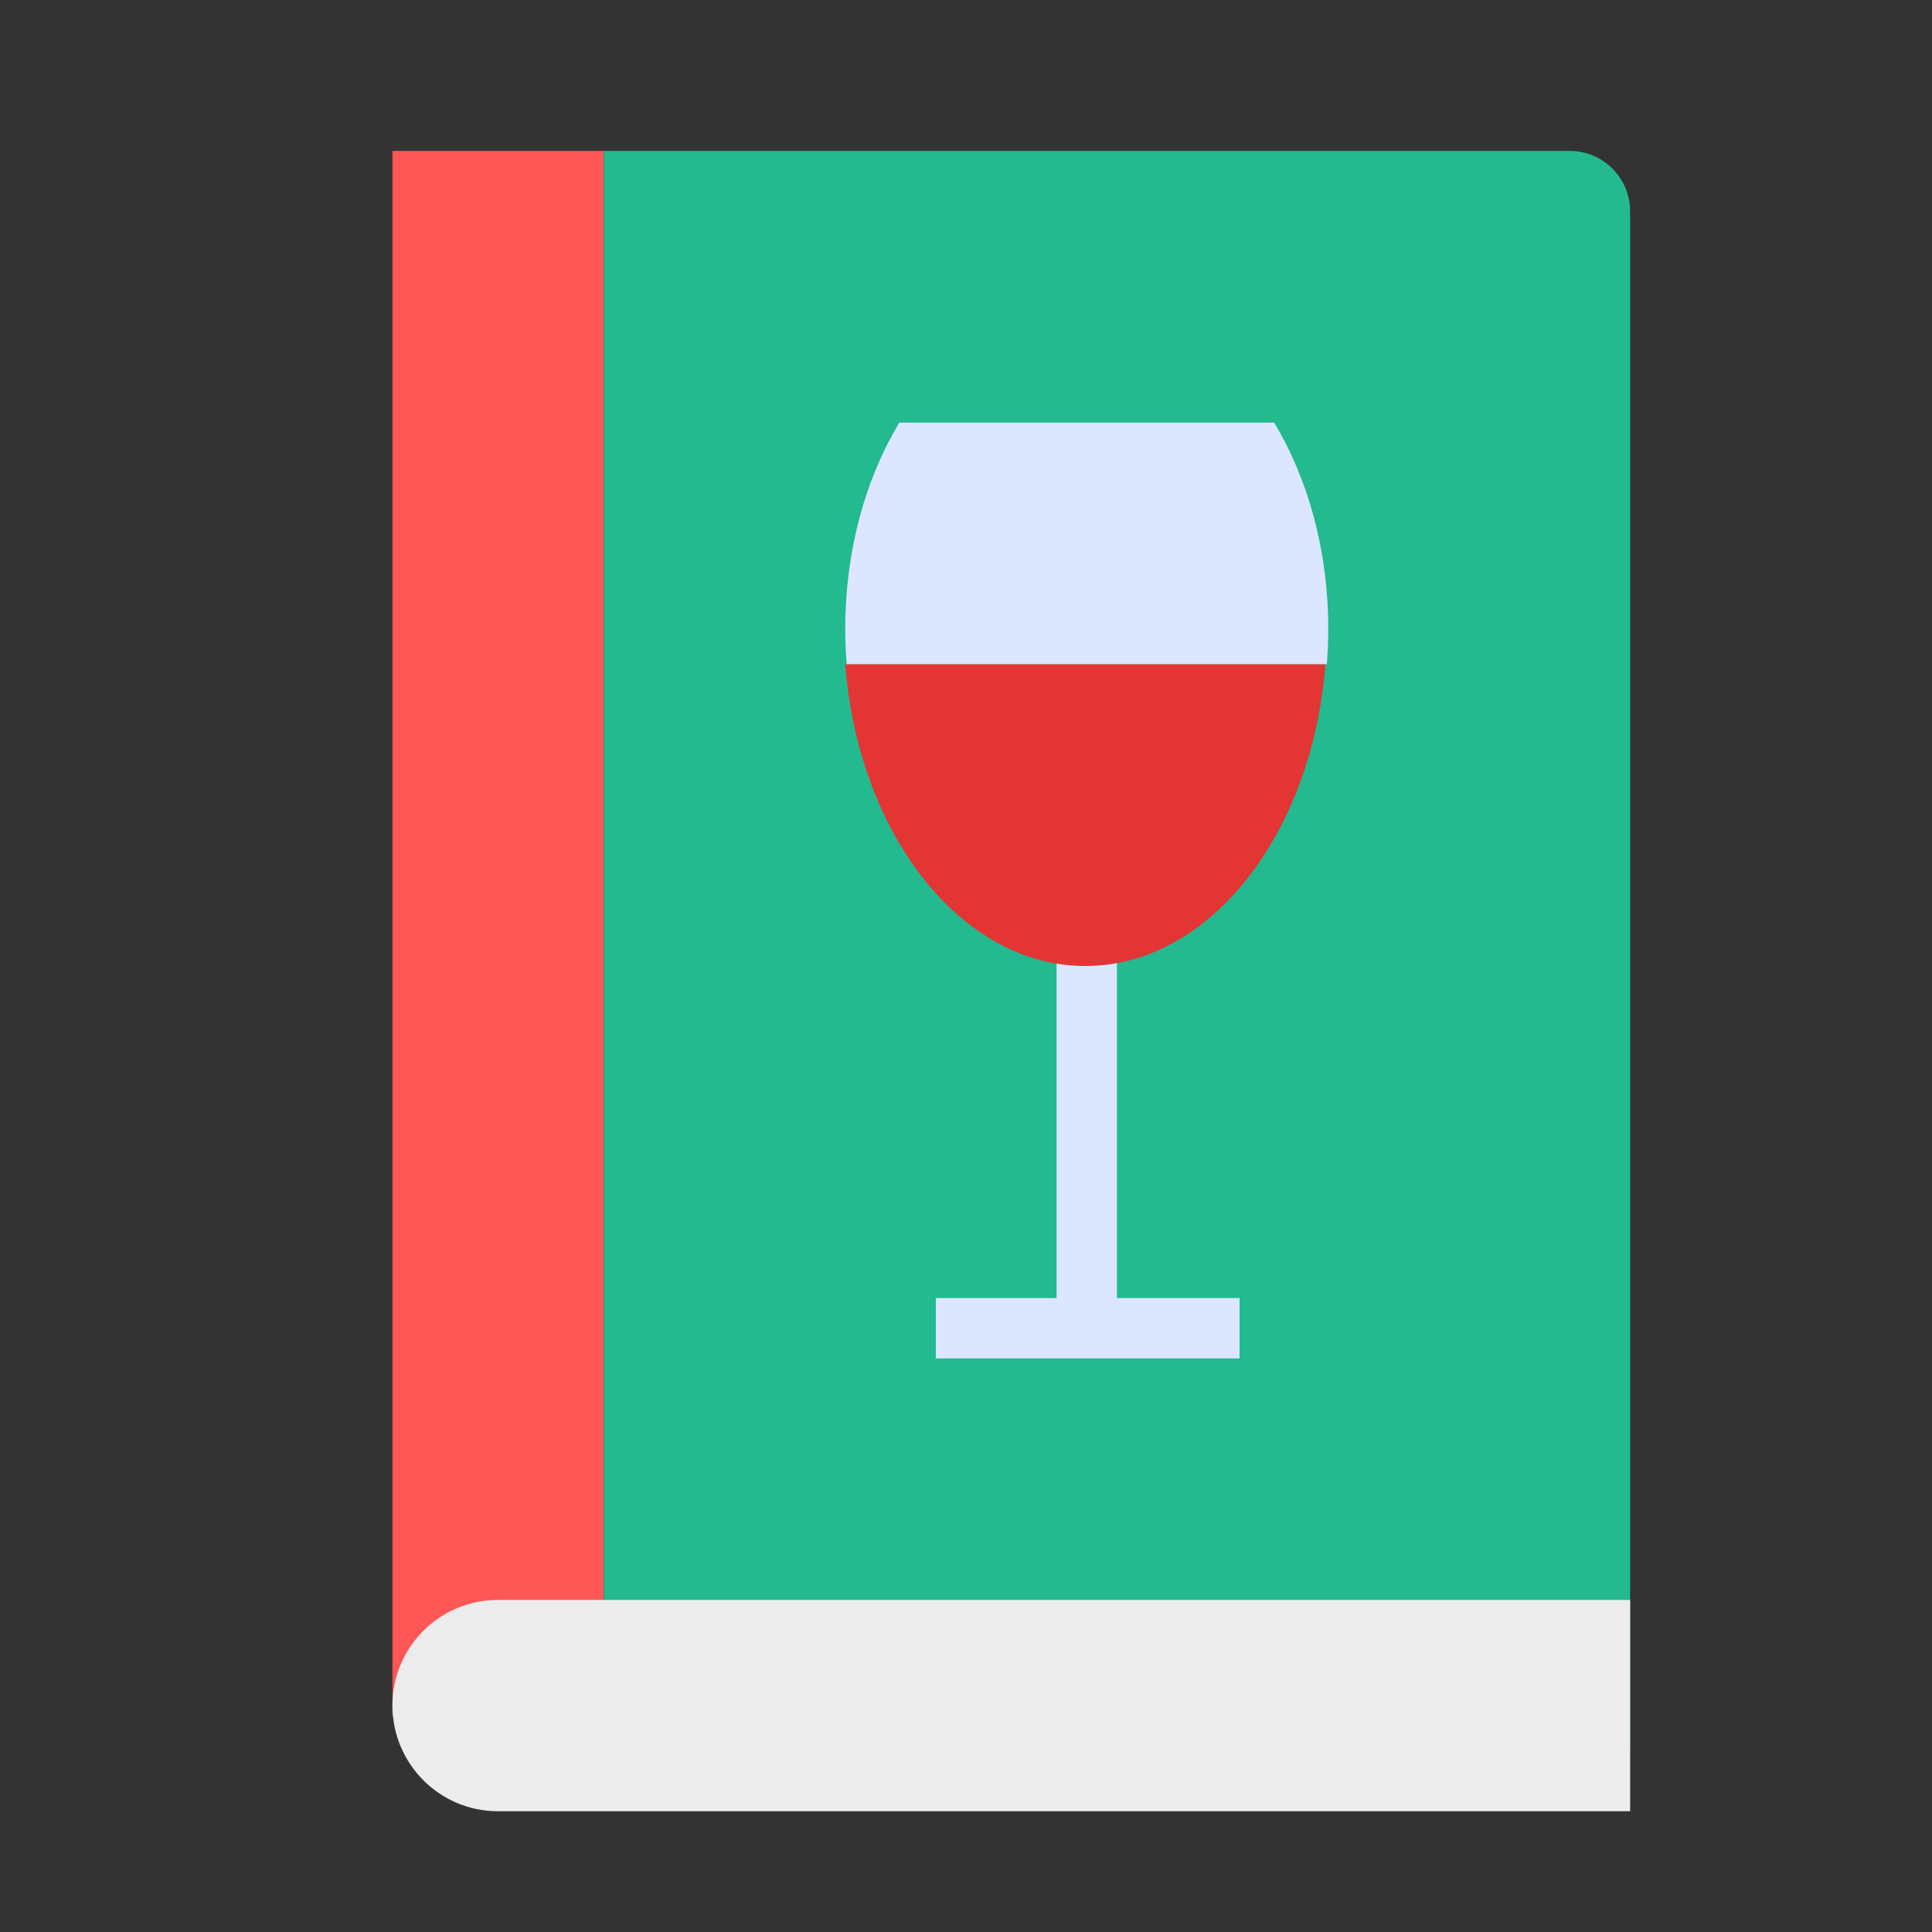 <svg xmlns="http://www.w3.org/2000/svg" width="64" height="64" viewBox="0 0 64 64">
  <rect x="0" y="0" width="64" height="64" fill="#333333" stroke="none"/>
  <g fill="none" fill-rule="evenodd">
    <polygon fill="#FF5656" points="13 5 20 5 20 56.833 13 56.833"/>
    <path fill="#22BA8E" d="M20,5 L52,5 C53.105,5 54,5.895 54,7 L54,57.832 C54,58.937 53.108,59.833 52,59.833 L20,59.833 L20,5 Z"/>
    <path stroke="#DCE6FF" stroke-linecap="square" stroke-linejoin="round" stroke-width="2" d="M36 32L36 43M32 44L40.062 44"/>
    <path fill="#E43535" d="M28,22 C28.433,27.623 31.829,32 35.953,32 C40.078,32 43.473,27.623 43.907,22 L28,22 Z"/>
    <path fill="#DCE6FF" d="M28.047,22 C28.016,21.614 28,21.221 28,20.824 C28,18.237 28.671,15.862 29.79,14 L42.21,14 C43.329,15.862 44,18.237 44,20.824 C44,21.221 43.984,21.614 43.953,22 L28.047,22 Z"/>
    <path fill="#ECECEC" d="M13,56.5 C13,54.567 14.557,53 16.496,53 L54,53 L54,60 L16.496,60 C14.565,60 13,58.429 13,56.5 L13,56.5 Z"/>
  </g>
</svg>
